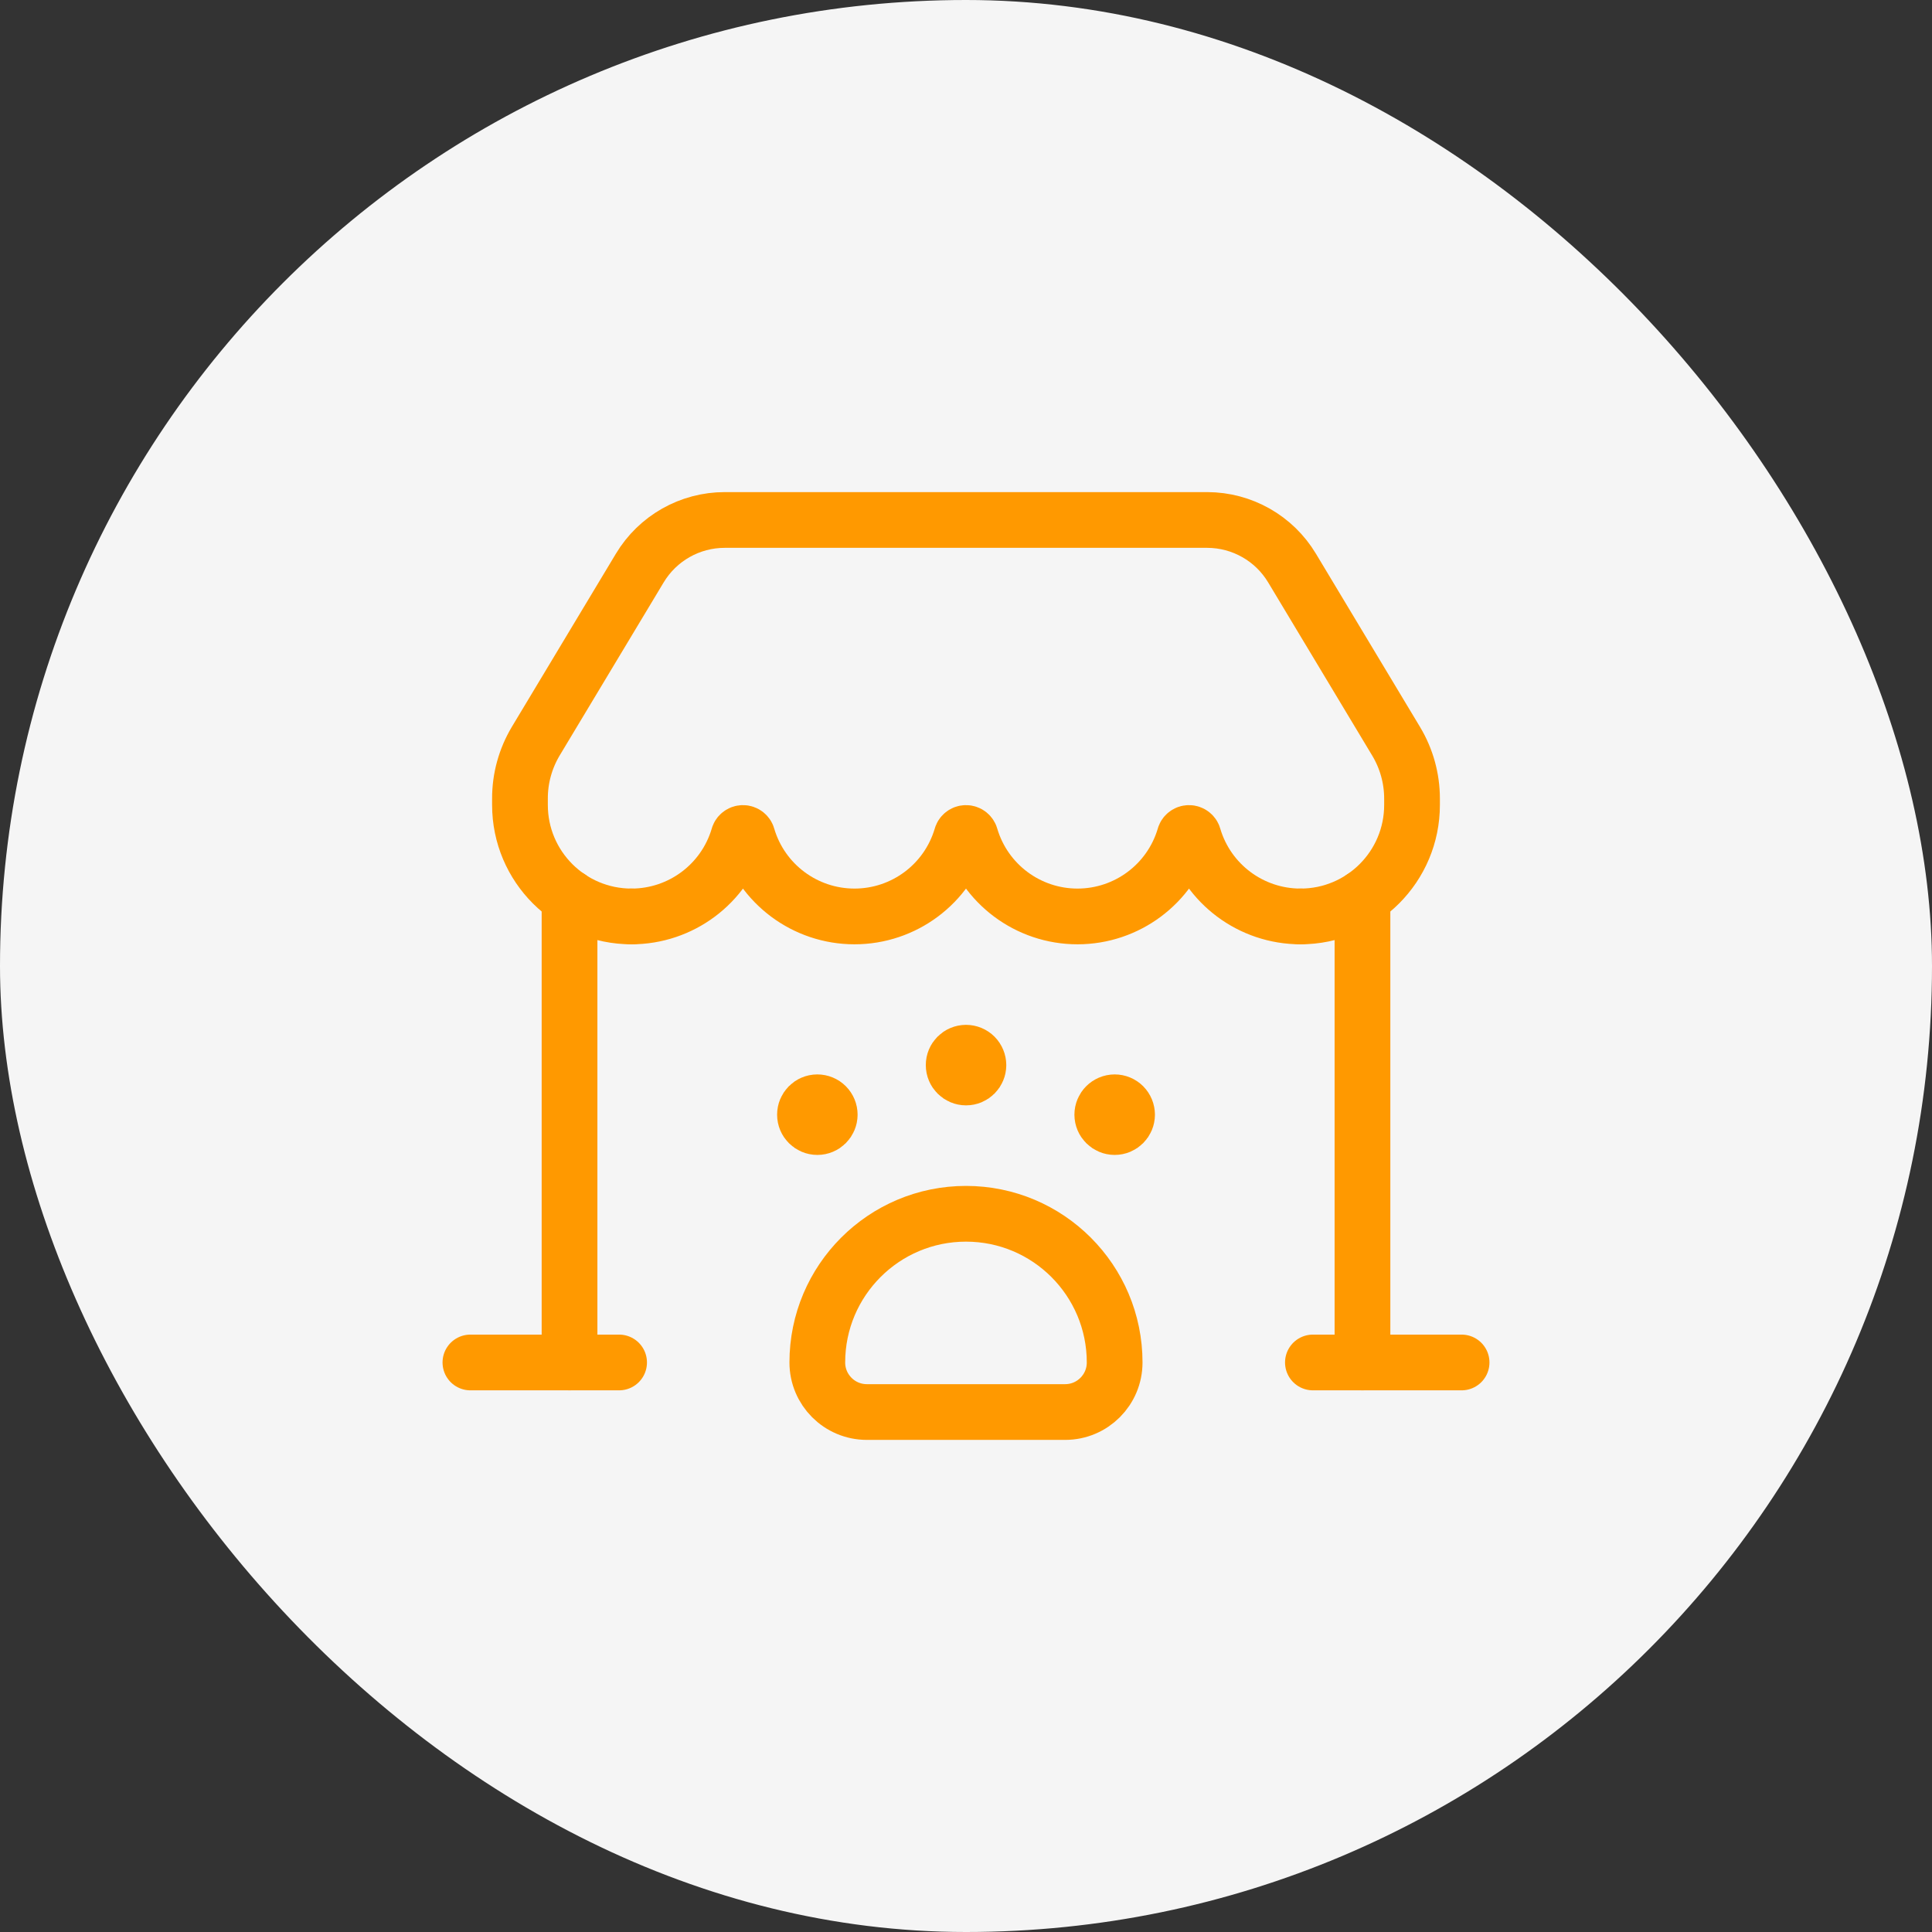 <svg width="52" height="52" viewBox="0 0 52 52" fill="none" xmlns="http://www.w3.org/2000/svg">
<rect x="0" y="0" width="52" height="52" fill="#333333" stroke="none"/>
<rect width="52" height="52" rx="26" fill="#F5F5F5"/>
<path d="M36.671 24.161V36.671" stroke="#FF9900" stroke-width="1.5" stroke-linecap="round" stroke-linejoin="round"/>
<path d="M16.663 36.671H12.661" stroke="#FF9900" stroke-width="1.5" stroke-linecap="round" stroke-linejoin="round"/>
<path fill-rule="evenodd" clip-rule="evenodd" d="M26 32.669V32.669C28.21 32.669 30.001 34.461 30.001 36.671V36.671C30.001 37.408 29.404 38.005 28.668 38.005H23.332C22.595 38.005 21.998 37.408 21.998 36.671V36.671C21.998 34.461 23.79 32.669 26 32.669Z" stroke="#FF9900" stroke-width="1.5" stroke-linecap="round" stroke-linejoin="round"/>
<path d="M15.329 24.158V36.671" stroke="#FF9900" stroke-width="1.5" stroke-linecap="round" stroke-linejoin="round"/>
<path d="M35.004 24.666V24.666C36.661 24.666 38.005 23.323 38.005 21.665V21.496C38.005 20.952 37.857 20.418 37.577 19.952L34.776 15.29C34.295 14.488 33.429 13.997 32.493 13.995H19.507C18.57 13.995 17.702 14.486 17.22 15.289L14.418 19.952C14.14 20.419 13.993 20.952 13.995 21.496V21.665C13.995 23.323 15.339 24.666 16.996 24.666V24.666" stroke="#FF9900" stroke-width="1.5" stroke-linecap="round" stroke-linejoin="round"/>
<path d="M39.339 36.671H35.337" stroke="#FF9900" stroke-width="1.5" stroke-linecap="round" stroke-linejoin="round"/>
<path d="M35.004 24.666C33.675 24.666 32.505 23.794 32.126 22.521C32.114 22.462 32.062 22.42 32.002 22.42C31.943 22.42 31.891 22.462 31.879 22.521C31.5 23.794 30.329 24.666 29.001 24.666C27.673 24.666 26.503 23.794 26.124 22.521C26.111 22.462 26.06 22.42 26 22.42C25.94 22.42 25.889 22.462 25.876 22.521C25.497 23.794 24.327 24.666 22.999 24.666C21.67 24.666 20.5 23.794 20.121 22.521C20.109 22.462 20.057 22.42 19.997 22.42C19.938 22.42 19.886 22.462 19.874 22.521C19.495 23.794 18.324 24.666 16.996 24.666" stroke="#FF9900" stroke-width="1.5" stroke-linecap="round" stroke-linejoin="round"/>
<path d="M26.334 28.668C26.334 28.852 26.185 29.002 26.001 29.001C25.817 29.001 25.668 28.852 25.668 28.668C25.667 28.484 25.816 28.335 26 28.334C26.089 28.334 26.174 28.369 26.237 28.432C26.299 28.495 26.334 28.58 26.334 28.668" stroke="#FF9900" stroke-width="1.5" stroke-linecap="round" stroke-linejoin="round"/>
<path d="M30.335 30.002C30.335 30.186 30.186 30.335 30.002 30.335C29.818 30.335 29.669 30.186 29.668 30.002C29.668 29.818 29.817 29.669 30.002 29.668C30.09 29.668 30.175 29.703 30.238 29.766C30.3 29.829 30.335 29.914 30.335 30.002" stroke="#FF9900" stroke-width="1.5" stroke-linecap="round" stroke-linejoin="round"/>
<path d="M22.332 30.002C22.332 30.186 22.183 30.335 21.999 30.335C21.815 30.335 21.666 30.186 21.666 30.002C21.665 29.818 21.814 29.669 21.998 29.668C22.087 29.668 22.172 29.703 22.235 29.766C22.297 29.829 22.333 29.914 22.332 30.002" stroke="#FF9900" stroke-width="1.5" stroke-linecap="round" stroke-linejoin="round"/>
</svg>
